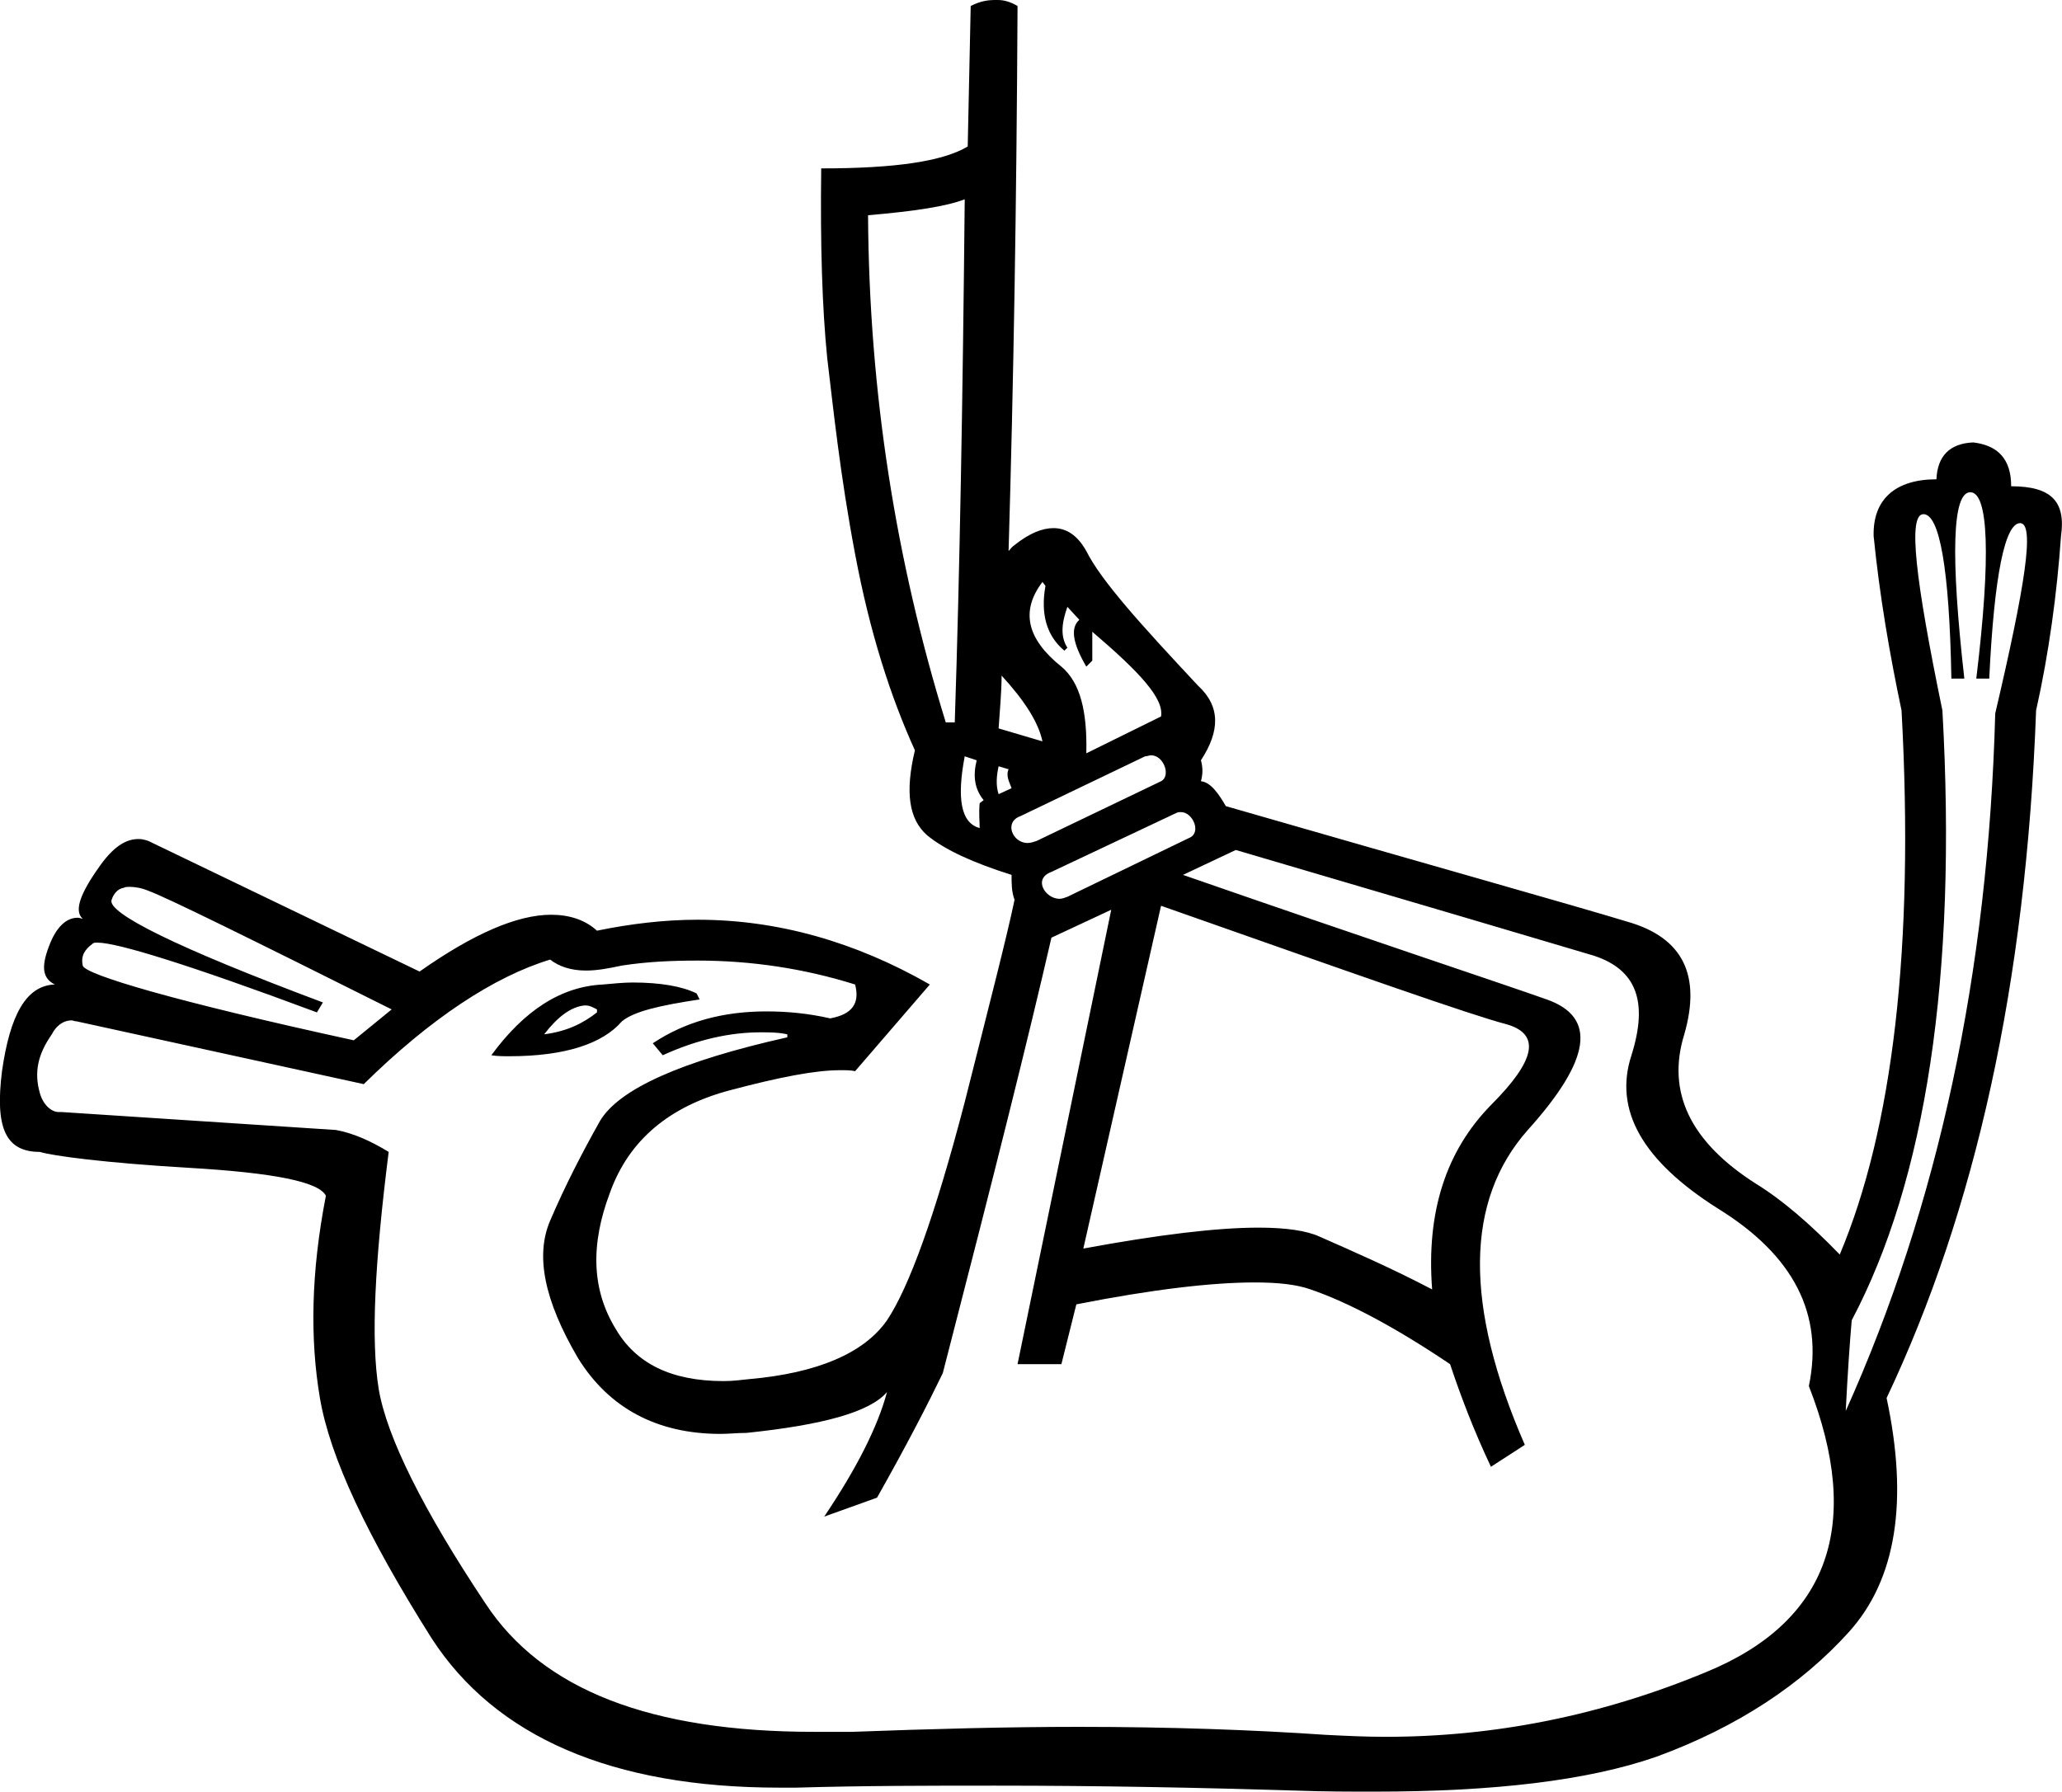 <?xml version='1.0' encoding ='UTF-8' standalone='yes'?>
<svg width='20.69' height='17.98' xmlns='http://www.w3.org/2000/svg' xmlns:xlink='http://www.w3.org/1999/xlink' >
<path style='fill:black; stroke:none' d=' M 9.68 2  C 9.66 4.03 9.63 5.74 9.58 7.25  C 9.56 7.25 9.55 7.25 9.53 7.25  C 9.52 7.25 9.5 7.25 9.49 7.25  C 8.99 5.63 8.72 3.94 8.71 2.16  C 9.18 2.12 9.5 2.07 9.68 2  Z  M 10.05 6.78  C 10.28 7.03 10.42 7.25 10.46 7.44  L 10.02 7.31  C 10.03 7.15 10.05 6.95 10.05 6.78  Z  M 10.46 5.84  L 10.49 5.88  C 10.44 6.16 10.5 6.38 10.68 6.53  L 10.71 6.5  C 10.64 6.39 10.65 6.26 10.71 6.09  L 10.83 6.22  C 10.74 6.3 10.76 6.45 10.9 6.69  L 10.96 6.63  L 10.96 6.34  C 11.44 6.75 11.68 7.01 11.65 7.19  L 10.9 7.56  C 10.91 7.14 10.84 6.85 10.65 6.69  C 10.3 6.41 10.24 6.13 10.46 5.84  Z  M 10.02 7.69  L 10.12 7.72  C 10.09 7.79 10.13 7.85 10.15 7.91  L 10.02 7.97  C 9.99 7.88 10 7.78 10.02 7.69  Z  M 9.68 7.59  L 9.8 7.63  C 9.76 7.79 9.78 7.92 9.87 8.03  L 9.83 8.06  C 9.82 8.17 9.83 8.24 9.83 8.31  C 9.64 8.26 9.6 8.01 9.68 7.59  Z  M 11.55 7.58  C 11.68 7.58 11.75 7.79 11.65 7.84  L 10.4 8.44  C 10.37 8.45 10.34 8.46 10.31 8.46  C 10.16 8.46 10.07 8.25 10.24 8.19  L 11.49 7.59  C 11.51 7.59 11.53 7.58 11.55 7.58  Z  M 11.85 8.15  C 11.97 8.15 12.06 8.36 11.93 8.41  L 10.71 9  C 10.68 9.01 10.66 9.02 10.63 9.02  C 10.49 9.02 10.36 8.82 10.55 8.75  L 11.8 8.16  C 11.82 8.15 11.83 8.15 11.85 8.15  Z  M 5.87 10.09  C 5.92 10.09 5.95 10.11 5.99 10.13  L 5.99 10.16  C 5.85 10.27 5.69 10.35 5.46 10.38  C 5.59 10.21 5.73 10.1 5.87 10.09  C 5.87 10.09 5.87 10.09 5.87 10.09  Z  M 1.3 8.9  C 1.35 8.9 1.42 8.91 1.49 8.94  C 1.68 9.01 2.49 9.41 3.93 10.13  L 3.55 10.44  C 1.76 10.05 0.85 9.78 0.83 9.69  C 0.81 9.59 0.85 9.53 0.93 9.47  C 0.94 9.46 0.95 9.46 0.98 9.46  C 1.18 9.46 1.92 9.69 3.18 10.16  L 3.24 10.06  C 1.77 9.51 1.07 9.16 1.12 9.03  C 1.14 8.97 1.18 8.92 1.24 8.91  C 1.26 8.9 1.28 8.9 1.3 8.9  Z  M 6.35 9.86  C 6.26 9.86 6.16 9.87 6.05 9.88  C 5.63 9.9 5.26 10.14 4.93 10.59  C 4.99 10.6 5.05 10.6 5.11 10.6  C 5.68 10.6 6.05 10.47 6.24 10.25  C 6.36 10.15 6.62 10.09 7.02 10.03  L 6.99 9.97  C 6.85 9.9 6.63 9.86 6.35 9.86  Z  M 11.65 9.09  C 13.61 9.78 14.77 10.19 15.12 10.28  C 15.46 10.38 15.41 10.64 14.96 11.09  C 14.51 11.55 14.31 12.16 14.37 12.94  C 13.97 12.73 13.58 12.56 13.24 12.41  C 13.11 12.35 12.9 12.32 12.63 12.32  C 12.21 12.32 11.63 12.39 10.87 12.53  L 11.65 9.09  Z  M 19.77 4.94  C 19.95 4.94 19.98 5.57 19.83 6.81  L 19.96 6.81  C 20.01 5.76 20.12 5.25 20.27 5.25  C 20.42 5.25 20.32 5.88 20.02 7.16  C 19.95 9.76 19.45 12.09 18.52 14.16  C 18.54 13.77 18.56 13.48 18.58 13.25  C 19.32 11.85 19.64 9.81 19.49 7.13  C 19.22 5.82 19.14 5.16 19.3 5.16  C 19.46 5.16 19.56 5.7 19.58 6.81  L 19.71 6.81  C 19.57 5.57 19.59 4.94 19.77 4.94  Z  M 12.4 8.53  C 14.17 9.05 15.62 9.48 15.99 9.59  C 16.42 9.73 16.54 10.05 16.37 10.59  C 16.19 11.14 16.48 11.65 17.24 12.13  C 18 12.6 18.3 13.19 18.15 13.91  C 18.69 15.29 18.36 16.27 17.12 16.78  C 16.06 17.22 14.99 17.43 13.9 17.43  C 13.7 17.43 13.5 17.42 13.3 17.41  C 12.57 17.36 11.74 17.33 10.82 17.33  C 10.11 17.33 9.36 17.35 8.55 17.38  C 8.42 17.38 8.29 17.38 8.17 17.38  C 6.53 17.38 5.44 16.96 4.87 16.09  C 4.25 15.16 3.88 14.42 3.8 13.94  C 3.72 13.45 3.76 12.67 3.9 11.56  C 3.72 11.45 3.54 11.37 3.37 11.34  L 0.62 11.16  C 0.61 11.16 0.6 11.16 0.59 11.16  C 0.51 11.16 0.43 11.08 0.4 10.97  C 0.34 10.76 0.38 10.58 0.52 10.38  C 0.56 10.3 0.63 10.24 0.72 10.24  C 0.73 10.24 0.75 10.25 0.77 10.25  L 3.65 10.88  C 4.32 10.22 4.96 9.8 5.52 9.63  C 5.61 9.7 5.73 9.74 5.88 9.74  C 5.99 9.74 6.1 9.72 6.24 9.69  C 6.5 9.65 6.75 9.64 7 9.64  C 7.54 9.64 8.07 9.72 8.58 9.88  C 8.63 10.07 8.55 10.18 8.33 10.22  C 8.11 10.17 7.9 10.15 7.69 10.15  C 7.26 10.15 6.88 10.25 6.55 10.47  L 6.65 10.59  C 7 10.43 7.33 10.36 7.63 10.36  C 7.72 10.36 7.81 10.36 7.9 10.38  L 7.9 10.41  C 6.83 10.65 6.21 10.93 6.02 11.25  C 5.84 11.57 5.67 11.9 5.52 12.25  C 5.37 12.6 5.46 13.05 5.8 13.63  C 6.11 14.13 6.59 14.39 7.23 14.39  C 7.31 14.39 7.4 14.38 7.49 14.38  C 8.26 14.3 8.73 14.17 8.9 13.97  L 8.9 13.97  C 8.81 14.31 8.6 14.73 8.27 15.22  L 8.8 15.03  C 9.1 14.5 9.32 14.07 9.46 13.78  C 9.99 11.73 10.32 10.41 10.55 9.41  L 11.15 9.13  L 10.21 13.69  L 10.65 13.69  L 10.8 13.09  C 11.56 12.94 12.16 12.87 12.59 12.87  C 12.82 12.87 13.01 12.89 13.15 12.94  C 13.53 13.07 14 13.32 14.55 13.69  C 14.66 14.02 14.79 14.36 14.96 14.72  L 15.3 14.5  C 14.69 13.1 14.7 12.05 15.33 11.34  C 15.96 10.64 16.03 10.21 15.52 10.03  C 15.04 9.86 13.74 9.43 11.87 8.78  L 12.4 8.53  Z  M 10.01 0  C 10 0 10 0 9.99 0  C 9.91 0 9.84 0.01 9.74 0.06  L 9.71 1.47  C 9.46 1.62 8.98 1.69 8.24 1.69  C 8.23 2.46 8.25 3.09 8.3 3.59  C 8.36 4.09 8.43 4.77 8.58 5.56  C 8.73 6.36 8.94 7 9.18 7.53  C 9.08 7.95 9.12 8.22 9.3 8.38  C 9.48 8.53 9.77 8.66 10.15 8.78  C 10.15 8.87 10.15 8.95 10.18 9.03  C 10.1 9.41 9.94 10.03 9.68 11.06  C 9.38 12.21 9.12 12.92 8.9 13.25  C 8.67 13.58 8.2 13.78 7.52 13.84  C 7.43 13.85 7.35 13.86 7.26 13.86  C 6.73 13.86 6.38 13.68 6.18 13.34  C 5.94 12.95 5.92 12.5 6.12 11.97  C 6.31 11.44 6.72 11.1 7.33 10.94  C 7.82 10.81 8.18 10.74 8.43 10.74  C 8.49 10.74 8.54 10.74 8.58 10.75  L 9.33 9.88  C 8.58 9.45 7.8 9.23 7 9.23  C 6.67 9.23 6.33 9.27 5.99 9.34  C 5.87 9.23 5.71 9.18 5.53 9.18  C 5.19 9.18 4.75 9.37 4.21 9.75  L 1.49 8.44  C 1.46 8.43 1.43 8.42 1.39 8.42  C 1.23 8.42 1.1 8.54 0.96 8.75  C 0.79 9 0.75 9.15 0.83 9.22  C 0.82 9.22 0.8 9.21 0.78 9.21  C 0.66 9.21 0.56 9.31 0.49 9.5  C 0.41 9.71 0.43 9.82 0.55 9.88  C 0.26 9.89 0.1 10.19 0.02 10.75  C -0.05 11.31 0.05 11.56 0.4 11.56  C 0.53 11.6 1.05 11.67 1.9 11.72  C 2.75 11.77 3.2 11.86 3.27 12  C 3.12 12.77 3.11 13.44 3.21 14.03  C 3.31 14.62 3.68 15.41 4.33 16.44  C 4.97 17.43 6.14 17.94 7.82 17.94  C 7.88 17.94 7.93 17.94 7.99 17.94  C 8.67 17.92 9.34 17.92 9.99 17.92  C 11.04 17.92 12.05 17.94 13.02 17.97  C 13.29 17.98 13.54 17.98 13.79 17.98  C 14.99 17.98 15.93 17.87 16.62 17.63  C 17.44 17.33 18.08 16.9 18.55 16.38  C 19.03 15.85 19.15 15.06 18.93 14.03  C 19.82 12.15 20.33 9.87 20.43 7.13  C 20.56 6.55 20.64 5.95 20.68 5.38  C 20.73 5.03 20.58 4.88 20.18 4.88  C 20.18 4.61 20.05 4.47 19.8 4.44  C 19.56 4.45 19.44 4.58 19.43 4.81  C 19.02 4.81 18.79 5.01 18.8 5.38  C 18.86 5.98 18.96 6.56 19.08 7.13  C 19.21 9.51 18.99 11.33 18.46 12.59  C 18.16 12.28 17.88 12.04 17.62 11.88  C 16.96 11.46 16.72 10.96 16.9 10.38  C 17.07 9.79 16.89 9.41 16.33 9.25  C 15.84 9.1 14.31 8.67 12.3 8.09  C 12.23 7.97 12.15 7.85 12.05 7.84  C 12.07 7.77 12.07 7.7 12.05 7.63  C 12.24 7.34 12.25 7.09 12.02 6.88  C 11.45 6.27 11.05 5.83 10.9 5.53  C 10.81 5.37 10.7 5.3 10.57 5.3  C 10.46 5.3 10.33 5.35 10.18 5.47  C 10.15 5.49 10.14 5.51 10.12 5.53  C 10.17 3.84 10.2 2.06 10.21 0.06  C 10.14 0.02 10.08 0 10.01 0  Z '/></svg>
